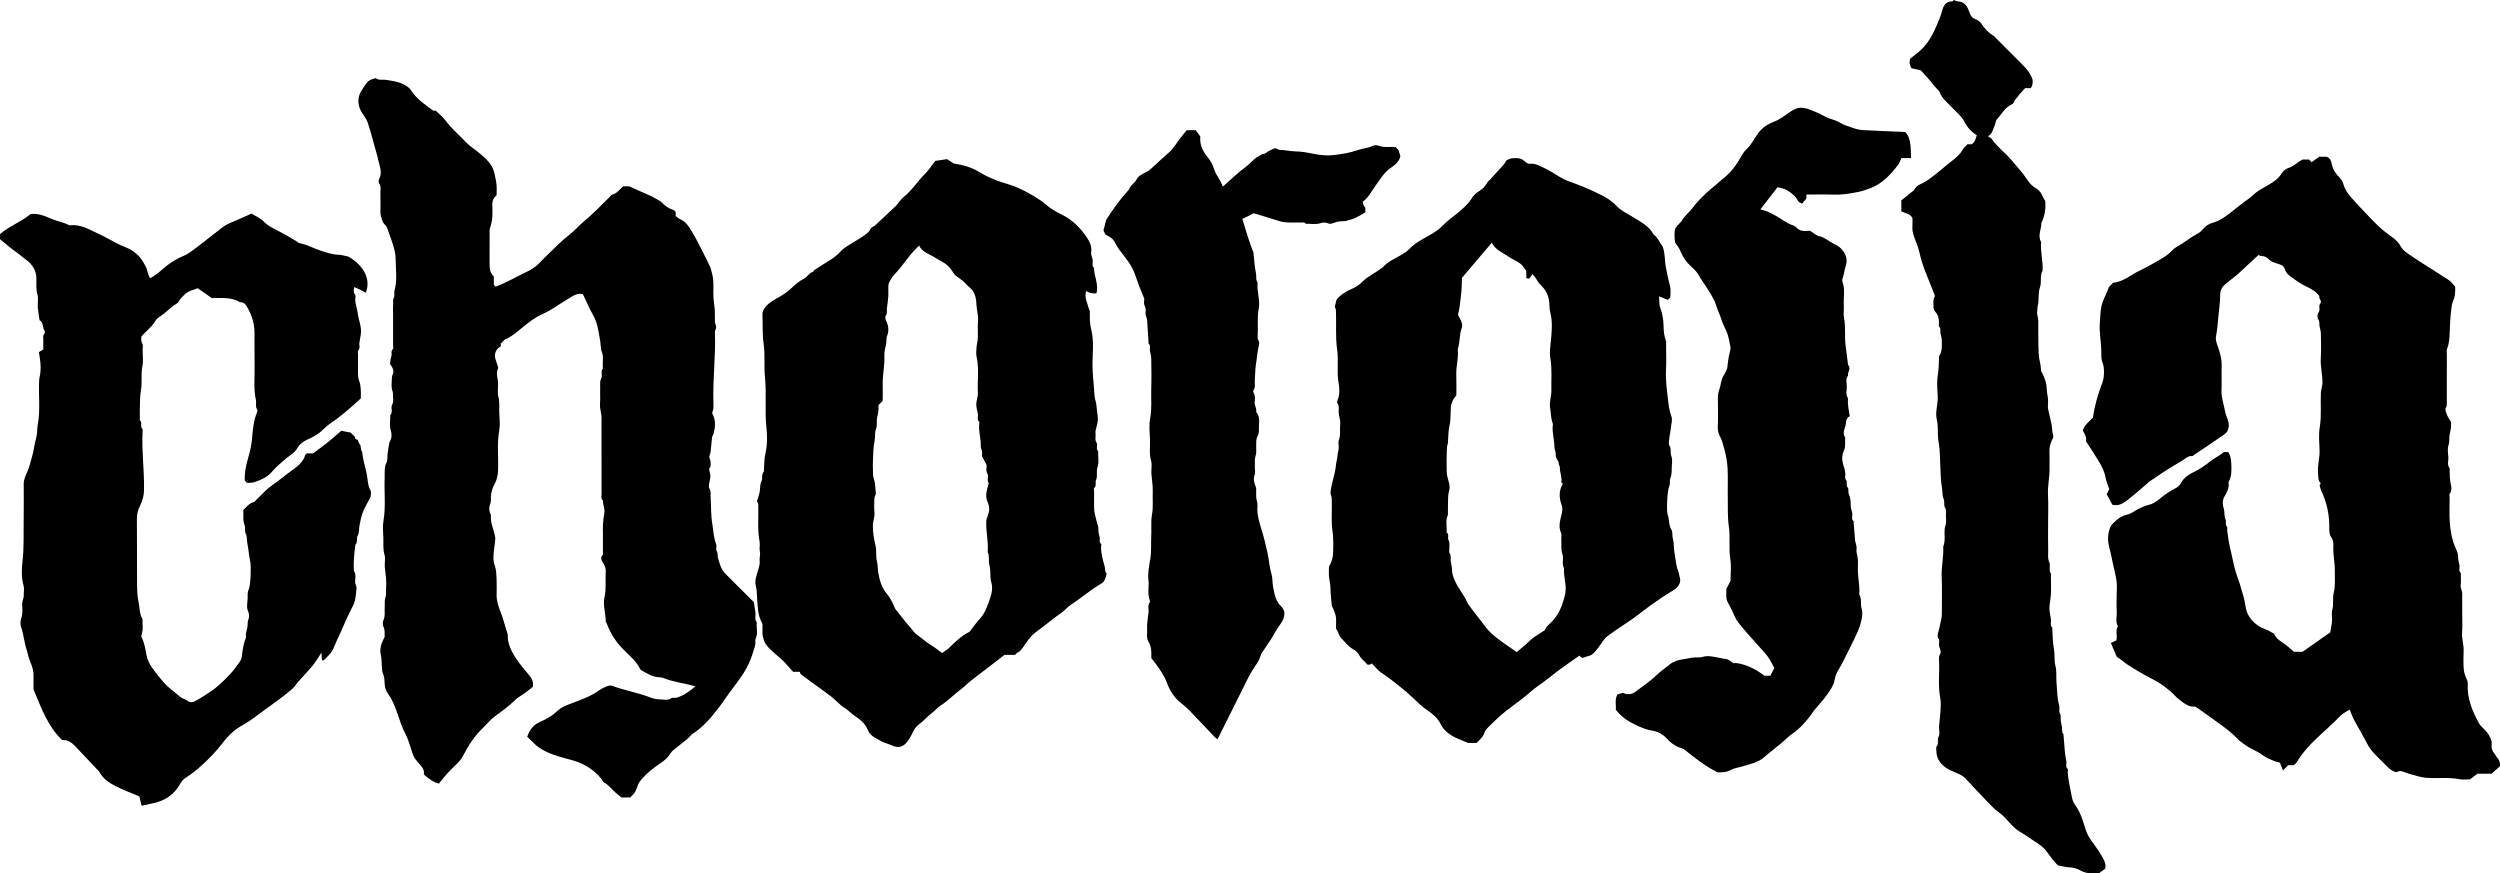 <?xml version="1.0" encoding="UTF-8"?>
<svg id="Layer_1" data-name="Layer 1" xmlns="http://www.w3.org/2000/svg" viewBox="0 0 1786.95 624.15">
  <path d="M357.95,245.54c0,.68,0,1.35,0,2.01-3.47,1.85-4.92,5.26-3.8,9.18,.51,1.78,1.23,3.49,1.78,5.26,.14,.46,.18,1.07,0,1.48-1.26,2.75-.65,5.34-.14,8.21,.69,3.87-.54,8.15,.44,11.89,1.08,4.14,.42,8.13,.67,12.17,.25,3.98,.64,8.1-.06,11.97-1.76,9.7-.4,19.41-.87,29.1-.16,3.19-.89,6.25-2.37,9.02-1.75,3.29-2.86,6.63-2.7,10.41,.06,1.37,0,2.72-.61,4.22-.79,1.95-.85,4.44,.2,6.64,.26,.55,.5,1.22,.44,1.8-.39,3.77,.95,7.17,1.97,10.69,1.64,5.67,1.23,4.96,.23,13.17-.46,3.74-.89,7.73,.56,11.67,1.02,2.77,1.08,5.96,1.23,8.98,.19,3.99,.08,8,.04,12-.04,4.35,1.4,8.29,2.95,12.28,1.61,4.17,2.74,8.53,4.06,12.82,.37,1.19,.98,2.4,.95,3.58-.13,5.95,2.38,10.96,5.41,15.77,2.89,4.6,6.5,8.69,9.95,12.85,2,2.41,3.1,4.8,2.57,8.28-2.97,2.23-6.03,4.85-9.44,6.89-1.13,.68-2.14,1.39-3.02,2.27-4.58,4.55-9.75,8.33-14.98,12.09-2.94,2.11-5.18,5.17-7.85,7.68-6.34,5.97-10.93,13.16-14.87,20.84-.71,1.39-1.73,2.68-2.82,3.82-2.64,2.78-5.49,5.36-8.08,8.18-2.18,2.37-4.13,4.96-6.07,7.33-2.94-.53-7.65-3.46-10.78-6.6,.42-2.11-.32-4.04-1.69-5.65-6.62-7.78-5.11-5.81-8.25-15.09-.89-2.63-1.7-5.28-3.02-7.75-2.55-4.78-4.19-9.94-5.95-15.03-1.68-4.85-3.48-9.64-6.5-13.79-1.67-2.3-2.47-4.67-2.6-7.45-.12-2.37-.12-4.97-1.11-7.01-.79-1.64-.68-3.1-.84-4.66-.31-3.03-.04-6.02-.8-9.13-1.02-4.18,.46-8.45,2.78-12.77-.31-2.01,.51-4.52-.86-7.08-.69-1.29-.66-3.52-.01-4.88,1.44-3.03,.63-6.1,.88-9.14,.18-2.28-.24-4.74,.49-6.81,.81-2.32,.33-4.53,.49-6.77,.17-2.32,.17-4.67,0-6.99-.2-2.87-.76-5.72-.93-8.59-.17-2.82,.61-5.86-.19-8.45-1.26-4.08-.65-8.1-.82-12.13-.16-3.99-.6-8.09,.07-11.98,1.79-10.36,.4-20.75,.88-31.1,.08-1.83-.12-3.68,.05-5.5,.14-1.55,.32-3.23,1.03-4.55,1.17-2.17,.73-4.4,.97-6.62,.29-2.69,.84-5.35,1.34-8.36,1.51-2.47,1.99-5.1,.95-8.6-1-3.36-.29-7.24-.33-10.89,2.18-2.19,.05-5.17,1.33-7.44,1.43-2.54,.42-5.16,.59-7.73,.09-1.33-.73-2.7-.89-4.08-.17-1.48-.12-3-.02-4.49,.13-1.89-.08-3.69,.82-5.66,1-2.18-.08-4.69-1.99-7.09,.21-1.48,.12-3.53,.85-5.22,.77-1.8-.64-3.94,1.23-5.55,.49-.42,.07-1.91,.07-2.91v-23c0-1.83-.15-3.68,.04-5.5,.18-1.74-.44-3.43,.54-5.28,.76-1.44,0-3.6,.48-5.29,2.02-7.31,.86-14.75,.78-22.1-.05-4.76-1.42-9.56-3.14-14.13-.6-1.59-1.13-3.2-1.7-4.8-.79-2.21-1.17-4.56-3.22-6.2-1.15-.92-2.77-6.14-2.78-7.82-.02-5,.07-10-.04-15-.05-2.04,.59-4.16-.87-6.15-.56-.76-.51-2.5-.02-3.39,2.39-4.33,.43-8.5-.43-12.58-.99-4.7-2.51-9.29-3.74-13.95-1.22-4.63-2.5-9.29-4.05-13.81-.94-2.74-2.98-5.09-4.47-7.64-.54-.93-1.03-1.91-1.36-2.93-1.52-4.58-.96-9.21,2.35-13.66,1.74-2.34,2.88-5.3,6.16-6.52,1.28-.47,2.81-1.17,3.61-.64,2.19,1.45,4.46,.55,6.65,.91,4.62,.75,9.24,1.28,13.51,3.63,1.8,.99,3.42,2.15,4.4,3.69,4.03,6.32,10.06,10.37,15.92,14.63,.43,.31,1.29,.04,1.88,.04,2.42,2.42,5.12,4.53,7.07,7.19,4.23,5.77,9.74,10.27,14.57,15.44,2.76,2.95,6.27,5,9.31,7.56,4.75,4,9.74,8.14,11.06,14.83,.52,2.62,1.18,5.24,1.44,7.89,.25,2.48,.05,4.99,.05,7.64-2.4,1.89-3.31,4.48-3.03,7.61,.16,1.82,0,3.66,.04,5.5,.08,3.7-.61,7.25-1.84,10.74-.31,.89-.16,1.95-.16,2.93,0,7.83,0,15.66-.01,23.5,0,2.99,.74,5.66,3.03,7.78v5.93c.5,.5,.97,.97,1.34,1.34,7.83-3.03,15.04-7.23,22.54-10.84,3.19-1.53,6.07-3.41,8.54-5.95,2.79-2.87,5.59-5.73,8.49-8.48,4.17-3.95,8.18-8.13,12.73-11.58,3.84-2.91,6.84-6.6,10.49-9.62,6.76-5.58,12.79-11.91,19-18.06,.47-.46,.9-1.17,1.45-1.3,3.44-.78,5.26-3.62,7.78-5.91h4.37c5.6,2.49,10.52,4.68,15.46,6.86,.42,.19,7.09,3.78,7.32,4.05,2.44,2.85,5.4,4.9,9,6.05,.56,.18,.96,.9,1.45,1.39v2.87c1.07,.77,2,1.72,3.12,2.19,4.31,1.83,6.64,5.76,8.76,9.34,4.54,7.7,8.31,15.86,12.37,23.85,.99,1.96,1.34,4.12,1.89,6.23,1.49,5.7,.51,11.42,.91,17.11,.2,2.87,.77,5.72,.94,8.59,.17,2.82-.06,5.67,.08,8.49,.06,1.21,.88,2.39,.88,3.59s-.92,2.4-.88,3.58c.66,16.88-1.65,33.7-1.06,50.58,.05,1.33,.12,2.68-.03,4-.12,1.05-.57,2.07-.92,3.29,2.73,4.9,2.49,10.15,.76,15.48-.19,.58-.71,1.09-.78,1.67-.39,3.52-.64,7.06-1.05,10.58-.18,1.54-1.33,3.41-.78,4.49,.64,1.28,.82,2.42,.78,3.68-.03,1.09,.4,2.24-.69,3.24-.41,.38-.31,1.55-.12,2.28,.93,3.69,.87,3.66-.01,7.79-.34,1.59-.74,3.69,0,4.86,1.21,1.94,.72,3.79,.83,5.68,.4,6.52,.12,13.15,1.21,19.55,.81,4.75,.88,9.71,2.74,14.32,.46,1.15-.06,2.65,.11,3.97,.13,1.05,.95,2.08,.9,3.09-.12,2.64,1,4.9,1.67,7.33,.84,3.04,2.5,5.43,4.66,7.58,6.61,6.58,13.21,13.16,19.61,19.54,.41,2.65,.77,5.01,1.13,7.37,.36,2.36-.86,4.94,1,7.08-.55,3.86,1.02,7.83-.82,11.67-.52,1.09-.03,2.62-.22,3.91-.18,1.22-.63,2.4-.97,3.59-1.45,5.06-3.31,9.93-5.92,14.55-4.06,7.19-9.58,13.32-14.16,20.13-3.13,4.65-6.49,9.06-10.11,13.37-3.99,4.76-8.24,8.91-13.44,12.23-1.51,.96-2.54,2.64-3.94,3.82-2.45,2.06-5.04,3.94-7.5,5.98-1.64,1.36-3.59,2.6-4.63,4.35-1.79,3.02-4.22,5.09-7.07,7-4.99,3.35-9.72,7.07-13.67,11.64-1.01,1.17-1.98,2.52-2.5,3.95-1.99,5.44-1.91,5.47-5.65,8.99h-6.19c-1.4-1.16-2.91-2.34-4.35-3.6-2.69-2.36-4.77-5.37-8.04-7.12-.88-.47-1.3-1.85-1.93-2.61-5.69-6.95-13.13-11.34-21.78-13.59-6.15-1.6-12.27-3.17-18.02-6-3.17-1.56-6.08-3.41-8.53-5.96-1.5-1.56-3.08-3.04-4.68-4.61,1.3-3.56,3.15-6.77,6.21-8.93,2.11-1.49,4.73-2.25,7-3.56,2.44-1.41,5.02-2.78,7.01-4.71,2.35-2.28,4.92-4.06,7.88-5.21,2.73-1.05,5.45-2.15,8.2-3.16,5.21-1.91,10.35-4.11,14.93-7.42,1.86-1.34,4.03-2.3,6.17-3.17,.98-.4,2.34-.49,3.31-.14,9.02,3.3,18.55,4.9,27.53,8.37,2.31,.89,4.91,1.33,7.39,1.37,2.34,.04,4.8,.8,7.15-.81,1.05-.72,2.88-.16,4.25-.56,5.07-1.5,9.13-4.69,13.24-8.03-7.83-2.23-15.81-3.01-23.22-6.04-.86-.35-1.86-.41-2.81-.45-4.72-.2-8.55-2.68-12.48-4.89-.42-.24-.84-.63-1.05-1.05-3.07-6.16-8.53-10.23-13.1-15.07-4.93-5.22-8.52-11.23-10.96-17.96-.1-.29-.51-.52-.51-.78,.03-5.88-2.23-11.77-.89-17.55,1.37-5.91,.47-11.76,.86-17.61,.15-2.28-.29-4.3-1.58-6.36-1.04-1.67-2.79-3.74-.66-6.11,.51-.57,.23-1.89,.24-2.87,.02-3.83,0-7.67,0-11.5,0-2.67-.13-5.34,.04-8,.16-2.54,.56-5.07,.98-7.58,.53-3.15-1.12-6.01-1.02-9.09-1.66-1.24-.96-3.03-.97-4.59-.05-10.67-.03-21.33-.03-32v-11c0-3.67-.07-7.33,.02-11,.09-3.58-1.41-6.94-1.09-10.59,.32-3.64-.07-7.33,.12-10.99,.13-2.37-.52-4.71,.81-7.17,1.06-1.98-.74-4.87,1.14-7.01-.55-3.86,.78-7.75-.76-11.68-1.02-2.59-.73-5.67-1.27-8.48-1.15-5.95-1.69-12.02-4.79-17.52-2.8-4.96-5.01-10.25-7.49-15.4-4.37-1.11-7.54,1.7-10.85,3.59-5.95,3.39-11.36,7.74-17.67,10.48-5.6,2.43-10.24,6.14-14.87,9.93-3.43,2.81-6.81,5.7-10.77,7.78-.4,.21-1.02,.11-1.33,.39-1.12,1-2.15,2.09-3.2,3.14Z"/>
  <path d="M1781.01,530.14c.09,2.02-.82,5.54,1.88,8.39,.74,.78,1.07,1.95,1.82,2.72,1.67,1.73,2.45,3.7,2.2,6.48-1.94,1.72-4.1,3.63-5.99,5.31h-10.14c-1.86,1.43-3.51,2.69-5.22,4-2.48,0-5.05,.4-7.44-.07-8.01-1.6-16.09-.36-24.09-1.04-4.14-.35-8.2-1.83-12.26-2.91-1.93-.52-3.75-1.5-5.69-1.89-.95-.19-2.07,.48-3.3,.81-4.09-.98-6.76-4.33-9.7-7.27-4.01-4.01-8.33-7.77-10.97-12.95-.77-1.52-1.7-2.96-2.46-4.48-2.82-5.68-6.6-10.85-8.85-16.83-.38-1.01-.79-2-1.27-3.21-2.9,1.59-5.79,3.35-8.16,5.91-1.36,1.47-2.78,2.88-4.24,4.24-5.03,4.73-10.25,9.27-15.08,14.2-3.91,3.98-7.41,8.37-10.33,13.18-.5,.83-1.39,1.43-2.18,2.23h-4c-1.09,1.09-2.23,2.22-3.74,3.73-.82-2.13-1.46-3.77-2.13-5.53-1.43-.42-2.98-.7-4.38-1.32-2.68-1.18-5.59-2.16-7.83-3.94-3.98-3.15-8.85-4.62-12.91-7.6-1.82-1.33-3.59-2.53-5.19-4.2-2.8-2.92-5.92-5.56-9.15-8.01-5.54-4.2-11.27-8.16-16.93-12.21-1.29-.92-2.62-1.78-4.12-2.8-5,.5-8.61-2.83-12.33-5.72-1.83-1.42-3.21-3.41-5-4.88-3.9-3.19-7.78-6.33-12.41-8.62-6.53-3.24-12.83-6.99-18.94-10.96-2.36-1.53-4.37-3.66-7.39-5.35-1.22-2.84-2.67-6.24-4.27-9.96,1.3-.63,2.63-1.28,3.96-1.93,.84-3.27-.94-6.85,1.08-10.02-2-3.37-.6-7.03-.85-10.55-.26-3.65-.06-7.33-.06-10.99s.42-7.39-.1-10.98c-.79-5.4-2.38-10.69-3.36-16.07-1.03-5.62-3.38-11.08-2.5-16.95,.44-2.93,1.18-5.83,3.45-8.07,2.86-2.82,5.68-5.31,9.98-6.17,3.05-.61,5.7-3.03,8.65-4.37,2.24-1.01,4.41-2.08,6.94-2.65,2.89-.66,5.71-2.57,8.04-4.55,3.41-2.9,7.04-5.29,11-7.3,1.41-.71,2.88-1.9,3.59-3.26,2.13-4.08,5.56-6.51,9.51-8.36,4.16-1.95,7.85-4.57,11.44-7.4,2.33-1.83,4.96-3.28,7.44-4.92,.8-.53,1.54-1.16,2.51-1.9h3.21c1.54,2.33,1.98,5.03,2.1,7.64,.22,4.64,.54,9.37-1.85,13.7-.07,.13-.09,.32-.07,.47,.7,3.92-1.36,7.08-3.07,10.22-1.36,2.52-1.21,5.1-.59,7.5,.27,1.05,.61,2.11,.64,3.2,.04,1.92,.09,3.76,.94,5.62,.69,1.52-.62,3.55,1.02,5.11,.42,.4-.01,1.61,.08,2.43,.57,5.18,1.46,10.28,2.71,15.35,.78,3.18,1.47,6.4,2.13,9.6,1.09,5.22,3.22,10.03,4.7,15.08,1.4,4.8,2.93,9.49,3.62,14.54,.76,5.58,3.98,10.08,8.82,13.54,3,2.14,6.58,2.77,9.59,4.77,.73,.49,1.94,.81,2.27,1.56,1.22,2.83,3.5,4.38,5.97,5.99,2.7,1.76,5.06,4.05,7.96,6.43h6.08c6.62-4.65,13.46-9.45,19.82-13.91,.5-3.1,1.08-5.6,1.27-8.13,.2-2.65-.51-5.48,.17-7.96,1.11-4.05,.09-8.23,1.03-12.08,1.28-5.24,.73-10.42,.79-15.62,.07-6.2-1.42-12.33-1.03-18.59,.11-1.78-.36-3.95-1.38-5.36-1.7-2.37-1.54-4.84-1.53-7.39,.03-9.14-1.8-17.85-5.76-26.11-.59-1.24-.79-2.66-1.21-4.13,.22-.26,.53-.63,.9-1.08-2.18-2.07-1.75-4.83-2-7.52-.51-5.44,1.33-10.67,1.11-16.09-.22-5.49-.76-11.11,.12-16.47,1.35-8.23,.46-16.42,.81-24.61,.11-2.57,1.17-4.91,1.14-7.58-.06-5.89-1.59-11.64-1.2-17.59,.38-5.81,.16-11.66,.04-17.49-.03-1.7-.64-3.39-.95-5.09-.29-1.54,.3-3.06-.85-4.69-.78-1.11-.82-3.78,0-4.77,1.75-2.13-.18-4.66,1.3-6.51,1.79-2.24-1.44-3.76-.5-5.4-2.49-3.35-5.62-5.17-9.01-6.73-4.27-1.97-8.09-4.75-11.86-7.51-1.62-1.19-3.29-3.01-3.8-4.85-.94-3.4-3.88-3.63-6.19-4.45-1.82-.65-3.6-1.09-4.96-2.52-1.61-1.69-3.47-2.75-5.91-2.66-.56,.02-1.13-.46-1.82-.76-4.99,4.63-10.12,9.44-15.31,14.18-1.41,1.29-3.01,2.37-4.52,3.55-1.38,1.08-2.69,2.27-4.06,3.34-2.15,1.69-3.52,4.39-3.51,7.44,.02,5.05-.8,10.07-1.25,15.06-.44,4.87-.83,9.84-1.74,14.69-.5,2.64,.6,5.03,1.41,7.41,1.48,4.37,2.79,8.7,2.63,13.43-.2,5.83,.14,11.67-.1,17.49-.23,5.38,1.66,10.29,2.6,15.41,.74,4.03,3.48,7.65,2.37,11.61-.61,3.8-3.64,5.05-6.04,6.74-6.03,4.25-12.22,8.29-18.34,12.41-.52,.35-1.08,1.02-1.57,.97-2.88-.28-4.64,1.71-6.78,3.03-6.39,3.93-12.93,7.61-19.01,12.02-1.65,1.2-3.48,2.16-5.06,3.45-2.77,2.26-5.35,4.75-8.1,7.03-3.2,2.66-6.37,5.39-9.81,7.72-2.22,1.5-4.9,2.27-8.22,1.61-1.23-2.24-2.65-4.82-4.14-7.53,.65-1.25,1.28-2.49,1.85-3.6-.89-2.75-2.1-5.45-2.61-8.28-.76-4.24-2.65-7.95-4.78-11.53-2.88-4.84-6.05-9.51-9.3-14.57,.78-2.71-.96-5.14-2.18-7.62,1.09-4.06,4.43-6.11,7.19-9.27,1.17-8.2,3.54-16.54,6.68-24.69,.89-2.31,1.19-4.95,1.24-7.46,.05-2.35-.16-4.89-1.03-7.04-.97-2.4-.89-4.73-.87-7.13,.05-7.38-1.73-14.67-1.02-22.08,.37-3.85,.28-7.81,1.17-11.53,.85-3.55,2.71-6.85,4.11-10.27,.35-.86,.65-1.74,1.13-3.05,.78-.8,1.94-1.99,3.01-3.09,4.92-.48,9.16-2.84,12.92-5.27,4.62-2.99,9.68-4.96,14.35-7.73,5.3-3.15,10.95-5.62,15.25-10.35,1.84-2.02,4.63-3.17,6.99-4.72,3.53-2.33,6.92-4.95,10.66-6.88,1.87-.96,3.21-2.3,4.4-3.73,1.84-2.22,4.39-3.58,6.77-4.22,5.25-1.4,9.21-4.62,13.3-7.76,4.16-3.2,8.19-6.57,12.52-9.58,1.96-1.36,3.56-3.21,5.55-4.65,1.81-1.3,3.65-2.39,5.58-3.48,4.67-2.63,9.44-5.14,12.38-10.05,.92-1.53,2.72-2.98,4.41-3.5,3.91-1.21,6.59-4.2,10.3-6.13h4.73c.53,.56,1.1,1.16,1.78,1.88,1.77-1.26,3.52-2.5,5.46-3.89h5.21c2.96,1,3.44,3.66,3.83,5.56,.8,3.88,2.88,6.61,5.45,9.3,1.16,1.21,2.22,2.78,2.65,4.37,.95,3.6,2.94,6.63,5.24,9.31,4.72,5.48,9.81,10.64,14.78,15.9,1.6,1.7,3.29,3.3,4.94,4.96,2.96,2.97,6.39,5.33,9.73,7.84,2.24,1.68,4.68,3.62,5.91,6.02,1.83,3.59,4.98,5.54,7.93,7.54,8.79,5.97,17.93,11.42,26.8,17.27,1.94,1.28,3.33,3.39,4.68,4.8,.19,3.96,0,7.19-1.53,10.4-.91,1.89-1.02,4.28-1.29,6.43-.65,5.15-.92,10.37-1.06,15.57-.11,4.18-.35,8.26-1.94,12.21-.41,1-.1,2.3-.1,3.46,0,11.33,.03,22.66-.04,33.99,0,1.54,.26,3.04-.77,4.7-.66,1.06,.31,3.34,.94,4.92,.68,1.72,1.8,3.25,2.82,5.02,.23,2.74-.13,5.53-.86,8.39-.66,2.6,.04,5.33-.9,8.12-.86,2.54-.38,5.62-.13,8.43,.24,2.7-1.13,5.6,.92,8.11,.16,.2,.02,.65,.02,.98,.05,3.55,0,7.07,.86,10.62,.49,2.02,.81,4.49-.79,6.61-.48,.64-.07,1.94-.07,2.94,0,5.83-.33,11.69,.09,17.49,.46,6.4,1.54,12.74,4.28,18.69,.89,1.95,1.74,3.99,1.7,6.32-.03,1.86,.57,3.73,.93,5.58,.36,1.86-.87,3.97,.92,5.64,.25,.24,.07,.95,.07,1.45,0,2.33,.28,4.71-.08,6.99-.38,2.41,1.18,4.32,1.09,6.6-.08,2.16-.02,4.33-.02,6.5v6.98c0,4.67,.28,9.35-.08,13.99-.34,4.47,1.2,8.69,1.1,13.09-.1,4.33-.27,8.68,.07,12.99,.21,2.57,1.06,5.22,2.2,7.54,.56,1.14,.73,2.14,.68,3.22-.56,10.32,3.24,19.39,8.05,28.17,.53,.97,1.33,1.82,2.12,2.62,2.61,2.63,5.48,5.04,6.92,10.48Z"/>
  <path d="M257.95,284.7c-7.23,6.78-14.68,13.18-22.84,18.73-2.13,1.45-3.84,3.45-5.82,5.1-2.75,2.29-5.79,4.01-8.87,5.32-3.35,1.42-6.19,3.51-7.75,6.28-1.98,3.51-5.29,5.15-8.03,7.46-1.71,1.43-3.45,2.89-5.1,4.41-1.71,1.58-3.46,3.17-4.93,4.96-3.39,4.1-8.01,6.09-12.83,7.69-1.65,.55-3.54,.38-5.2,.53-.6-.6-1.08-1.08-1.58-1.58-.37-5.78,.92-11.26,2.53-16.85,1.21-4.18,2.22-8.5,2.6-13,.53-6.37,1.09-12.89,3.55-18.97,.23-.57,.49-1.47,.21-1.86-1.58-2.24-.49-4.8-.99-7.11-1.75-7.99-.75-16.06-.92-24.09-.17-8.16,.05-16.33-.07-24.5-.09-6.22-1.99-12.04-5.05-17.38-1.05-1.84-2.37-4.08-5.22-3.8-6.33-3.8-13.35-2.97-20.25-2.99-3.37-2.35-6.73-4.7-10.16-7.09-.83,.35-1.65,.83-2.53,1.05-2.99,.76-5.63,2.09-7.65,4.44-1.14,1.32-2.56,2.32-3.34,4.11-.55,1.26-2.41,1.94-3.69,2.89-3.34,2.49-6.15,5.62-9.74,7.83-1.38,.85-2.7,2.12-3.51,3.52-2.45,4.23-6.56,6.87-9.75,10.89-.03,1.52-.38,3.31,.81,5.18,.6,.95,.11,2.6,.11,3.93,0,4,.63,8.13-.15,11.97-1.16,5.73-.05,11.51-1.02,17.08-.86,4.91-.67,9.74-.82,14.61-.07,2.33-.01,4.67-.01,7,2.27,1.54-.26,4.62,1.98,6.2,.16,.11,.02,.64,.02,.97,0,.17,0,.33,0,.5-.76,14.05,1.27,28.04,1.02,42.08-.07,4.03-1.01,7.69-2.87,11.33-1.39,2.73-2.26,5.77-2.23,9.1,.16,15.16,0,30.33,.12,45.49,.04,4.86,.06,9.85,1.13,14.55,.89,3.93,.46,8.22,2.79,11.81-.3,3.56,.74,7.19-.58,10.72-.29,.79-.32,1.94,.04,2.66,2.02,3.95,2.6,8.34,3.42,12.55,.66,3.41,2.11,6.2,3.99,8.87,2.49,3.54,5.15,6.94,8,10.23,3.37,3.89,7.56,6.71,11.35,10.04,1.81,1.59,4.36,2.32,6.45,3.64,1.71,1.09,3.03,.9,4.83-.03,3.63-1.87,6.98-4.1,10.39-6.34,5.52-3.63,10.16-8.14,14.61-12.87,2.61-2.78,4.85-5.94,7.07-9.06,.78-1.09,1.26-2.54,1.42-3.88,.56-4.69,1.22-9.34,3.05-13.75-.71-2.98,1.08-5.66,1.04-8.59-.02-1.39,.13-2.72,.69-4.19,.64-1.67,.49-3.87-.51-6.08-1-2.22-.37-5.25-.17-7.9,.18-2.37-.34-4.67,.8-7.16,1.41-3.1,1.84-16.75,1.09-20-1.01-4.36-1.17-8.84-2.09-13.15-.48-2.23-.08-4.77-1.02-6.52-1.18-2.18-.13-4.29-.88-6.16-1.49-3.66-.65-7.39-.97-11,2.31-2.18,4.15-4.68,7.32-5.6,.99-.29,1.7-1.49,2.55-2.26,3.5-3.19,6.52-6.86,10.49-9.62,5.21-3.61,10.05-7.73,15.24-11.41,3.56-2.53,7.27-5.61,8.63-10.31,.12-.42,.68-.72,1.21-1.25h4.42c3.34-2.5,6.83-4.97,10.16-7.62,3.31-2.64,6.47-5.48,10.06-8.54,1.82,.36,4.14,.82,6.67,1.32,.78,.78,1.64,1.83,2.69,2.63,.82,.62,.08,2.41,2.02,2.31,.46-.02,.81,2.25,1.61,3.1,1.55,1.67,.33,4.16,1.95,5.71,.33,5.38,2.16,10.48,3.2,15.72,.77,3.92,.63,8.12,2.68,11.86,.7,1.28,.11,3.27,.11,4.59-1.98,3.85-4.08,7.32-5.56,11.04-1.2,3.01-1.74,6.3-2.4,9.5-.48,2.33-.07,5.09-1.19,6.98-1.34,2.24,.24,4.96-1.79,6.79-.68,6.17-1.45,12.33-1.05,18.56,1.72,2.34,1.02,5.06,.91,7.58-.08,1.88,1.2,3.45,1,5.08-.52,4.34-.52,8.71-2.77,12.84-3.23,5.94-5.77,12.26-8.58,18.43-1.66,3.64-3.45,7.24-4.91,10.96-1.48,3.78-4.4,6.31-7.13,9.03-.16,.16-.63,.02-1.31,.02-.11-1.5-.23-3.06-.41-5.51-.85,1.41-1.29,2.21-1.8,2.96-1.61,2.34-3.09,4.79-4.91,6.95-3.17,3.74-6.59,7.27-9.85,10.94-1.38,1.56-2.41,3.47-3.94,4.83-3.12,2.75-6.43,5.3-9.75,7.81-3.53,2.67-7.19,5.18-10.76,7.8-4.95,3.62-9.64,7.48-15.13,10.47-5.54,3.02-10.3,7.36-14.3,12.67-4.62,6.15-10.14,11.74-15.87,16.9-3.36,3.02-7.03,5.9-10.96,8.34-1.71,1.06-2.91,2.88-4.01,4.77-4.13,7.09-10.42,11.37-18.42,13.12-2.88,.63-5.77,1.26-8.81,1.93-.5-2.08-1.01-4.21-1.61-6.69-5.41-2.3-11.36-4.48-16.97-7.33-4.69-2.38-9.11-5.39-11.7-10.32-.22-.42-.65-.73-.99-1.09-5.54-5.87-11.04-11.78-16.63-17.6-2.38-2.48-5.23-4.16-8.89-3.9-10.27-9.84-14.91-22.94-20.47-36.3,0-2.7-.05-6.2,.02-9.7,.07-3.39-.88-6.6-2.22-9.58-1.36-3.03-1.78-6.26-2.8-9.34-1.68-5.04-1.94-10.41-3.73-15.45-.68-1.92-.82-4.48-.13-6.35,1.26-3.4,.96-6.79,.75-10.13-.15-2.4,1.21-4.32,1.13-6.59-.07-2.33,.5-4.82-.12-6.97-1.73-6.02-1.35-12.19-.69-18.09,1.01-9.06,.61-18.08,.76-27.11,.15-9.16,.03-18.33,.04-27.5,0-3.21,1.38-6.11,2.64-8.9,1.56-3.44,2.23-7.08,3.33-10.62,1.35-4.33,1.57-8.91,2.91-13.28,.92-3.02,.56-6.4,1.15-9.54,1.96-10.49,.45-21.07,.99-31.59,.11-2.04,.77-4.05,.93-6.09,.17-2.15,.19-4.34,0-6.49-.23-2.67-.75-5.32-1.1-7.69,1.29-.8,2.22-1.37,3.14-1.94v-7.62c0-.83-.33-1.93,.07-2.44,.78-1,1.44-2.2,.86-3.09-1.64-2.49-.74-6.18-3.62-7.73-.46-3.24-1.04-6.23-1.26-9.25-.21-2.98,.59-6.18-.2-8.95-1.12-3.91-.81-7.76-.79-11.63,.03-4.64-1.87-8.3-5.02-11.43-1.35-1.34-3-2.38-4.51-3.56-1.38-1.08-2.61-2.29-4.1-3.3-4.38-3-8.36-6.58-12.39-9.83v-3.57c6.37-5.58,14.78-8.55,21.79-14.27,5.17-.87,10.14,1.22,15.09,3.37,4.11,1.78,8.64,2.38,12.61,4.56,.13,.07,.33,.02,.49,0,7.67-.83,13.96,3.12,20.47,6.09,5.06,2.31,9.81,5.26,14.82,7.68,3.48,1.68,7.19,2.69,10.39,5.15,4.33,3.33,5.7,5.29,8.48,10.53,1.44,2.72,1.45,5.74,3.14,8.45,2.98-1.64,5.71-3.59,8.28-5.93,4.55-4.14,9.64-7.59,15.36-9.93,3.56-1.46,6.49-3.82,9.47-6.06,6.26-4.7,12.31-9.69,18.55-14.42,2.46-1.87,5.3-3.16,8.2-4.32,4.14-1.65,8.17-3.6,12.66-5.61,2.94,1.87,6.45,3.31,8.85,5.81,3.44,3.59,7.88,5.21,11.97,7.5,3.8,2.12,7.64,4.16,11.29,6.52,.78,.51,1.56,1.21,2.42,1.38,5.36,1.04,10.11,3.8,15.26,5.45,4.08,1.31,8.01,2.69,12.36,2.78,2.18,.04,4.34,.8,7.17,1.36,11.14,6.52,16.21,16.52,12.29,25.82-1.33-.75-2.61-1.55-3.96-2.21-1.36-.66-2.79-1.18-4.35-1.83,0,1.73-.83,3.52,.74,5.38,.57,.68,.11,2.26,.09,3.42-.05,3.21,1.36,6.18,1.67,9.27,.54,5.24,3.13,10.16,2.32,15.57-.3,2.03-.63,4.06-1.01,6.08-.35,1.86,.86,3.93-.93,5.65-.42,.4-.06,1.6-.06,2.44,0,3.49-.02,6.98,0,10.48,.02,3.06-.28,6.11,.93,9.11,.69,1.72,.87,3.69,1.03,5.56,.17,1.99,.04,4,.04,6.48Z"/>
  <path d="M1129.04,468.53c-4.81,3.39-9.36,6.49-13.79,9.74-5.38,3.95-10.43,8.32-15.97,12.07-4.12,2.78-7.6,6.48-11.64,9.41-3.86,2.79-7.6,5.74-11.37,8.63-4.41,3.37-8.32,7.4-12.35,11.25-1.13,1.08-2.33,2.39-2.77,3.82-1.03,3.29-3.47,5.35-5.75,7.6-2.17,0-4.33,0-6.07,0-2.64-1.1-4.91-2.06-7.19-3-4.03-1.67-9.77-5.06-12.26-10.24-1.99-4.15-5.36-7.2-9.17-9.78-1.98-1.34-3.88-2.82-5.67-4.41-4.16-3.71-8.02-7.77-12.38-11.22-4.97-3.93-9.83-8.01-15.19-11.47-2.6-1.68-4.54-4.38-6.91-6.75-.42,.28-.85,.68-1.36,.84-.45,.15-.99,.03-1.83,.03-1.72-2.24-4.36-3.86-5.85-6.76-.87-1.68-2.52-3.25-4.21-4.16-3.62-1.94-5.85-5.26-8.63-7.99-1.35-1.33-1.85-3.52-2.76-5.3-.21-.42-.53-.79-.92-1.37-.01-.25-.06-.73-.07-1.21,0-2.5,.3-5.05-.09-7.48-.36-2.24-1.45-4.37-2.25-6.54-.16-.43-.6-.8-.64-1.23-.37-4.19-.91-8.38-.95-12.58-.03-2.62-.73-5.06-1.01-7.59-.3-2.63-.07-5.32-.07-7.99,2-2.94,2.8-6.29,2.96-9.75,.17-3.66,.17-7.33,0-10.99-.14-3.04-.76-6.05-.92-9.09-.17-3.16-.04-6.33-.04-9.49s.1-6.34-.05-9.49c-.06-1.37-1.01-2.77-.87-4.08,.24-2.18,.62-4.42,1.17-6.5,1.21-4.57,2.4-9.08,2.86-13.83,.18-1.83,.84-3.66,.93-5.59,.09-1.87,.75-3.71,.91-5.59,.17-1.99-.51-4.2,.15-5.95,1.41-3.7,.49-7.44,.92-11.12,.31-2.66-.65-5.06-1.02-7.59-.37-2.52,.7-5.21-.97-7.61-.31-.45-.26-1.4,0-1.95,1.97-4.26,1.46-8.9,.76-13.06-1.29-7.74,.16-15.5-.93-23.09-1.36-9.38-.47-18.74-.89-28.09-.04-.89-.47-1.77-.78-2.85,.3-1.22,.67-2.74,1.19-4.89,2.49-3.2,6.27-5.8,10.58-7.6,3.1-1.3,5.95-3.21,8.16-5.46,3.79-3.85,8.72-5.83,12.79-9.12,.61-.49,1.41-.8,1.91-1.38,3.13-3.53,7.38-5.35,11.33-7.66,2.43-1.42,5.11-2.75,6.97-4.77,4-4.32,9.08-6.96,14.03-9.72,3.95-2.2,7.62-4.57,10.73-7.86,3.22-3.41,7.18-5.96,10.72-8.97,3.45-2.94,7-5.95,9.45-9.99,1.09-1.79,2.71-3.49,4.49-4.58,2.83-1.73,5.15-3.74,6.63-6.73,.35-.71,1.17-1.17,1.73-1.79,3.42-3.74,6.86-7.47,10.23-11.26,.71-.8,1.14-1.86,1.63-2.68,1.44-.58,2.7-1.47,4.02-1.55,3.19-.2,6.42-.5,9.09,2.19,1.14,1.14,2.8,1.98,4.74,1.77,2.43-.26,4.55,.81,6.74,1.78,4.86,2.14,9.3,4.97,13.81,7.73,3.12,1.91,6.67,3.2,10.15,4.41,6.67,2.32,20.26,8.37,24.33,11.24,1.83,1.29,3.72,2.61,5.21,4.26,3.61,3.99,8.38,6.13,12.82,8.88,5.36,3.31,11.17,6.29,14.36,12.22,3.12,2.23,4.33,5.92,6.46,8.63,1.87,4.81,1.38,9.83,2.26,14.7,.87,4.81,2.03,9.5,3.13,14.23,.55,2.36,.09,4.96,.09,7.39-.53,.53-1,1.01-1.78,1.78-1.82-.74-3.79-1.54-6.24-2.54,.26,3.01-.17,5.53,.88,8.32,1.5,3.97,2.19,8.21,2.3,12.61,.09,3.54,.36,7.26,1.67,10.74,.38,1.02,.16,2.28,.16,3.43,.01,5.83,.27,11.68-.06,17.49-.38,6.76,.52,13.44,1.29,20.05,.51,4.4,.95,8.99,2.61,13.35,.79,2.07-.09,4.81-.32,7.24-.42,4.3-1.68,8.49-1.52,12.86,2.08,2.38,.68,5.49,1.78,8.26,1.03,2.59,.23,5.91,.22,8.91-.01,2.24,0,4.41-.91,6.62-.75,1.85,.04,3.96-.92,6.12-1.35,3.02-2.02,17.33-1.05,19.96,1.31,3.54,.59,7.45,2.72,10.9,1.02,1.66,.37,4.27,1.01,6.53,.95,3.35,.55,7.06,1.23,10.52,.81,4.15,.93,8.46,2.53,12.43,.64,1.6,.74,3.32,1.25,4.96,1.04,3.38-1.27,6.79-4.96,8.98-5.67,3.38-11.1,7.11-16.48,10.95-4.02,2.86-7.78,6.04-11.8,8.88-6.16,4.35-12.63,8.29-18.62,12.86-2.46,1.87-4,4.94-5.99,7.44-1.74,2.17-3.16,4.68-5.71,6.02-1.35,.71-3,.83-4.37,1.5-1.57,.77-2.77,.46-3.82-1.17Zm-44.97-2.46c2.9-2.45,6.04-4.77,8.76-7.5,2.64-2.65,5.73-4.55,8.82-6.53,1.07-.68,2.59-1.3,2.95-2.29,.66-1.86,2.04-2.94,3.32-4.11,4.22-3.83,6.96-8.57,8.78-13.87,.9-2.64,1.77-5.33,2.2-8.07,.93-5.89-1.47-11.66-.95-17.57-1.89-3.21-.05-6.93-1.15-10.03-1.28-3.61-.52-7.11-.83-10.63-.13-1.49,.47-3.23-.11-4.45-2.23-4.67-.6-9.18,.38-13.61,.54-2.43,.78-4.38-.13-6.83-1.82-4.9-1.88-9.93,.93-14.68-.38-.56-1.1-1.13-1.03-1.58,.56-3.48-1.16-6.69-1.05-10.09,.03-1-.79-2.02-.78-2.61,.05-2.43-2.33-3.93-2.16-6.14,.18-2.34-1-4.4-1-6.59,0-5.06-1.8-9.98-1.08-15.08,.07-.46,0-.99-.16-1.42-1.3-3.46-1.15-7.17-1.78-10.74-.75-4.23,.99-8.38,.89-12.57-.18-7.69,.6-15.37-.75-23.1-.79-4.54,.18-9.36,.58-14.07,.52-6.1,1.02-12.38-.64-18.59-.77-2.87-.38-6.02-.95-9.08-.65-3.47-1.94-6.25-4.23-8.79-1.72-1.91-3.72-3.76-4.79-6.01-.69-1.45-1.89-2.19-2.72-3.57-.74,1.13-1.42,2.15-2.12,3.21-.75-.06-1.53-.11-2.3-.17v-5.26c-1.43-1.8-2.54-3.94-4.28-5.22-2.86-2.09-6.29-3.4-9.19-5.44-3.87-2.73-8.62-4.4-11.21-9.5-7.35,8.66-14.38,16.94-21.3,25.1-.15,4.75-.21,9.25-.83,13.81-.6,4.41-.93,8.84-2.04,12.58,1.02,2.06,2.02,3.66,2.6,5.41,.39,1.2,.62,2.77,.17,3.87-2.01,4.92-1.11,10.35-2.93,15.28,.75,6.25-1.3,12.34-1.04,18.58,.2,4.82,.04,9.65,.04,14.42-.86,1.21-1.88,2.28-2.46,3.55-.7,1.53-1.35,3.21-1.48,4.86-.35,4.36,.11,8.71-.93,13.1-.96,4.04-.79,8.35-1.14,12.55-.04,.45-.24,.9-.37,1.34-.75,2.51-.76,19.67-.21,22.06,.82,3.56,2.5,7.26,1.44,10.79-1.03,3.43-.64,6.75-.83,10.13-.1,1.83,0,3.66-.03,5.5-.02,.8,.03,1.68-.27,2.38-1.65,3.83-.24,7.82-.72,11.7,2.23,1.44,.41,3.92,1.54,5.88,.94,1.64,.37,4.15,.45,6.28,.03,.83-.33,1.9,.07,2.46,1.37,1.94,.73,4.07,.96,6.12,.23,2.04,.93,4.06,.91,6.08-.02,3.13,1.16,5.83,2.39,8.53,2.26,4.96,5.95,9.08,8.18,14.1,1.07,2.4,2.97,4.44,4.52,6.63,2.41,3.4,5.21,6.54,7.6,9.89,2.24,3.14,4.84,5.86,7.67,8.2,4.97,4.12,10.47,7.61,15.83,11.42Z"/>
  <path d="M725.59,468.07h-7.61c-3.63,2.82-7.5,5.85-11.4,8.85-4.17,3.2-8.41,6.3-12.52,9.57-2.67,2.12-5.03,4.63-7.76,6.65-4.76,3.52-8.81,7.9-13.87,11.08-2.42,1.52-4.24,3.92-6.63,5.68-3.12,2.3-5.57,5.44-8.8,7.74-2.34,1.66-3.91,4.13-5.08,6.84-.79,1.84-1.95,3.55-3.11,5.2-3.02,4.31-6.64,5.35-11.6,3.02-2.26-1.06-4.76-1.5-6.87-2.7-3.76-2.15-8.25-3.68-10-8.15-1.94-4.95-6.03-7.88-10.01-10.63-2.36-1.63-4.22-3.78-6.73-5.28-3.29-1.97-5.83-5.18-8.89-7.59-4.11-3.23-8.41-6.21-12.63-9.29-3.2-2.34-6.42-4.64-9.57-7.03-.42-.32-.5-1.1-.8-1.85h-4.82c-3.3-3.56-6.03-7.11-9.38-9.91-2.63-2.2-5.21-4.41-7.62-6.82-2.03-2.04-3.7-4.31-4.25-7.23-.17-.92-.59-1.81-.62-2.73-.08-2.66-.03-5.32-.03-7.58-1.76-3.25-2.72-6.25-3.12-9.65-.55-4.7-.74-9.38-1.03-14.08-.1-1.61-.71-3.34-.89-5.09-.28-2.82,.7-5.32,1.43-7.93,.76-2.73,1.96-5.39,1.61-8.33-.27-2.23,.69-4.35,.13-6.7-.53-2.2,.25-4.71-.18-6.96-1.69-8.83-.61-17.73-.95-26.59-.02-.46-.16-.93-.34-1.35-.12-.28-.43-.49-.65-.73,.67-2.22,1.49-4.41,1.96-6.68,.52-2.49,.11-5.35,1.2-7.49,1.22-2.4-.1-5.22,1.84-7.25,.33-4.36,.15-8.84,1.12-13.05,1.44-6.22,1.34-12.5,.7-18.59-1.26-12.04,.15-24.13-1.05-36.07-.8-7.91,.2-15.82-.93-23.58-1.01-6.9-.53-13.74-.86-20.6-.11-2.42,.81-4.26,2.36-6.04,2.8-3.21,6.48-5.05,10.06-7.13,3.03-1.76,5.88-3.76,8.46-6.21,2.64-2.51,5.53-4.97,8.74-6.61,2.5-1.28,3.66-4.03,6.39-4.85,.41-.12,.55-.99,.98-1.27,2.08-1.39,4.22-2.68,6.32-4.03,4.28-2.74,8.78-5.18,12.27-9.02,2.92-3.22,6.8-5.14,10.4-7.45,3.45-2.21,7.21-4.01,10.06-7.07,.73-.79,1.08-1.94,1.83-2.71,.62-.65,1.69-.85,2.36-1.47,5.08-4.68,10.17-9.34,15.12-14.15,1.96-1.9,3.27-4.54,5.39-6.2,6.03-4.73,10-11.31,15.37-16.62,2.7-2.67,4.77-5.98,7.39-9.35,2.68-.4,5.66-.84,8.48-1.26,1.72,1.15,3.16,2.11,4.61,3.08,6.26,1.04,12.27,2.41,18.03,5.94,5.02,3.08,10.57,5.59,16.37,7.48,3.79,1.23,7.72,2.24,11.38,3.85,3.67,1.62,7.24,3.5,10.69,5.54,3.24,1.92,6.5,3.92,9.32,6.39,3.38,2.95,7.05,5.16,11.08,7.1,7.81,3.77,13.86,9.64,18.63,16.92,2.1,3.21,3.42,6.49,2.9,10.28-.28,2.05,.79,3.71,1.07,5.59,.28,1.87-.92,4,.94,5.6,.04,6.1,3.53,11.84,1.69,18.15q-3.78,.47-7.32-1.62c-1.47,4.67,.98,8.68,2.05,12.88,.15,.59,.57,1.16,.59,1.74,.07,2.33-.1,4.67,.07,6.99,.15,2.04,.49,4.09,.98,6.08,1.97,7.97,.94,16.07,.85,24.08-.08,6.92,.92,13.71,1.25,20.57,.1,2.15,.43,4.5,1.04,6.54,.62,2.08,.58,4.09,.87,6.13,.99,7.13,1.03,7.12-.85,14.33-.2,.77-.28,1.64-.15,2.42,.37,2.2-.74,4.45,.78,6.69,1.12,1.65-.83,4.26,1.15,6-.29,3.9,.84,7.86-.59,11.71-.27,.73-.3,1.56-.35,2.35-.15,2.11,.34,4.52-.53,6.27-.97,1.96,.55,4.31-1.42,5.97-.41,.35-.06,1.6-.06,2.43,0,3.83,.02,7.66,0,11.5-.02,3.53,1.09,6.81,1.9,10.19,.47,1.96,1.43,3.84,1.21,6.07-.17,1.64,.61,3.37,.89,5.08,.26,1.55-.54,3.24,.95,4.65,.42,.39,.07,1.6,.06,2.43-.06,4.81,1.36,9.37,2.62,13.92,.45,1.63-.14,3.59,1.38,4.91-.68,2.59-1.22,5.62-3.54,6.96-7.8,4.52-14.58,10.45-22.09,15.36-2.4,1.57-4.21,3.96-6.66,5.65-4.46,3.06-8.61,6.57-12.95,9.82-8.54,6.4-8.64,6.32-13.95,14.07-1.38,2.01-2.66,3.85-4.93,4.88-.55,.25-.89,.96-1.25,1.36Zm-52.27-1.27c1.68-1.2,3.41-2.13,4.77-3.45,4.52-4.37,8.95-8.82,14.69-11.64,.28-.14,.5-.44,.71-.7,2.36-3.02,4.51-6.23,7.13-9.02,3.01-3.21,4.52-7.1,5.93-11.07,1.49-4.19,3.13-8.39,2.4-13-.24-1.54-.86-3.05-.94-4.59-.18-3.38-.03-6.72-.92-10.12-.71-2.73,.39-5.83-1.12-8.55,.71-7.57-1.46-15.02-.98-22.58,.05-.75,.4-1.49,.66-2.22,1.73-4.98,2-6.87,.1-11.45-1.91-4.62-.12-8.66,.98-13.05-1.64-1.94,.22-4.89-.95-6.78-1.53-2.46-.15-4.86-.66-6.33-1.24-2.41-2.09-4.07-3.16-6.14,0-.84,.13-2.18-.04-3.48-.16-1.22-.96-2.41-.9-3.59,.27-5.41-1.74-10.66-1.07-16.09,.06-.49,.19-1.21-.06-1.45-1.79-1.67-.57-3.78-.92-5.64-.39-2.02-1-3.95-1.13-6.07-.2-3.17,1.27-6.03,1.11-9.09-.46-8.52,1.04-17.1-.9-25.6-.51-2.22-.21-4.66-.04-6.98,.16-2.21,.83-4.38,.92-6.59,.16-3.99-.24-8.02,.12-11.99,.38-4.15-.98-8.03-1.14-12.09-.2-4.8-1.25-9.21-5.24-12.32-1.57-1.22-2.76-2.91-4.29-4.18-1.93-1.61-4.02-3.01-5.77-4.3-1.3-1.85-2.39-3.56-3.65-5.14-2.86-3.59-7.2-5.07-10.87-7.53-3.79-2.54-8.75-3.46-11.14-8.43-.64,.63-1.08,1.06-1.53,1.49-6.07,5.87-10.31,13.28-16.24,19.28-.99,1-1.76,2.24-2.47,3.47-.69,1.19-1.55,2.48-1.67,3.78-.25,2.81,.05,5.67-.12,8.49-.16,2.7-.65,5.39-.96,8.09-.21,1.88,.49,3.85-.93,5.65-.45,.58-.25,2.02,.13,2.85,1.74,3.71,2.54,7.28,.91,11.39-.84,2.11-.19,4.65-.93,7.09-.7,2.33-1.08,5.12-1.01,7.52,.22,6.93-1.39,13.7-1.2,20.59,.09,3.33,.02,6.66,.01,10,0,.48-.06,.96-.09,1.36-1.02,1.02-1.96,1.96-2.99,2.99,.3,2.83-.1,5.65-.85,8.51-.72,2.77,.29,5.66-.9,8.63-1.01,2.55-.36,5.63-1,8.55-1,4.55-.89,9.35-1.16,14.04-.12,2.16-.1,4.33,0,6.5,.11,2.38-.09,4.69,.82,7.14,1.03,2.77,.71,6.02,1.21,9.02,.29,1.76-1.06,2.98-1.05,4.59,.01,3.17-.28,6.36,.08,9.49,.39,3.34-1.07,6.35-1.11,9.59-.06,4.85,.72,9.48,1.87,14.21,.9,3.68,.1,7.69,1.06,11.57,.64,2.59,.48,5.36,.95,8.08,.99,5.71,2.54,10.94,6.46,15.38,1.52,1.73,2.55,3.91,3.68,5.95,.89,1.62,1.32,3.55,2.43,4.97,4.24,5.45,8.59,10.82,13.08,16.08,1.33,1.55,3.23,2.61,4.84,3.93,2.32,1.93,4.68,3.77,7.28,5.35,2.7,1.64,5.16,3.68,7.77,5.57Z"/>
  <path d="M1458.97,265.26c2.46,4.3,3.93,8.5,4.03,13.21,.05,2.37,.75,4.71,.91,7.09,.17,2.49-.45,5.13,.16,7.46,.8,3.05,1.37,6.12,2.09,9.15,.49,2.08,.59,4.08,.81,6.13,.13,1.21,.45,2.4,.78,4.11-1.77,3.15-3.09,6.94-2.84,11.24,.2,3.49-.04,7,.06,10.5,.2,6.56-1.44,12.99-1.1,19.59,.35,6.65,.08,13.33,.08,19.99s-.12,13.33,.06,19.99c.07,2.69-.51,5.35,.78,8.16,1.08,2.34-.57,5.45,1.11,8.05,.38,.59,.06,1.63,.06,2.46,0,4.5,.27,9.02-.08,13.49-.28,3.53-1.27,7.01-.89,10.59,.21,2.04,.63,4.06,.98,6.09,.35,2.03-.92,4.31,.97,6.11,.17,.16,0,.64,.03,.98,.33,4.69,.24,9.47,1.12,14.06,.78,4.06,.08,8.25,1.07,12.06,1.07,4.12,.45,8.11,.8,12.14,.37,4.36,.46,8.76,1.13,13.06,.23,1.5,.88,2.97,.93,4.6,.05,1.57-.42,3.1,.54,4.78,.72,1.27,.22,3.19,.43,4.81,.22,1.71,.74,3.38,.95,5.09,.19,1.57-.37,3.28,1.02,4.59,.08,.08,0,.32,.01,.49,.33,4.19,.61,8.39,1.02,12.58,.2,2.04,.61,4.07,.99,6.08,.35,1.86-.86,3.93,.93,5.65,.42,.4,.02,1.61,.07,2.44,.4,6.18,2.03,12.17,3.09,18.24,.38,2.19,1.66,4.36,2.97,6.23,3.53,5.07,4.95,10.99,6.83,16.67,1.17,3.52,3.06,6.49,5.19,9.34,2.73,3.66,5.26,7.4,7.42,11.44,1.09,2.05,1.84,4.06,1.34,6.87-1.19,.88-2.71,2.02-4.29,3.2-1.61,0-3.28-.13-4.92,.03-3.15,.31-5.95-.44-8.7-1.99-2.33-1.31-4.86-2.02-7.64-2.12-2.52-.09-5.02-.82-8.28-1.4-2.78-2.67-5.5-6.41-8.27-10.17-2.3-3.13-5.66-5.23-8.9-7.36-3.28-2.15-6.45-4.48-9.84-6.43-4.39-2.53-7.43-6.48-10.74-10.06-1.26-1.36-2.71-2.61-4.06-3.56-3-2.1-5.46-4.67-7.95-7.24-5.5-5.68-10.9-11.45-16.27-17.25-2.12-2.29-4.83-3.38-7.64-4.51-4.33-1.75-8.39-3.78-11.16-8.06-2.13-3.29-2.16-6.6-2.18-10.12,2.3-1.96,.29-4.86,1.72-7.32,1.09-1.87,.14-4.87,.31-7.35,.22-3.37,.77-6.72,.94-10.09,.17-3.32,.58-6.77-.07-9.98-1.74-8.69-.5-17.41-.85-26.1-.07-1.86-.45-3.76,.82-5.67,.62-.92,.17-2.95-.41-4.18-.95-2.02-.15-3.67-.37-6.31,.33,.21-.34-.22-.8-.51-.88-3.16,.79-5.57,1.13-8.16,.39-2.97,1.6-5.78,1.58-8.84-.03-9.16,.27-18.34-.1-27.49-.29-7.1,1.54-14.02,1.09-21.09,1.71-4.08,.69-8.39,1.03-12.58,.11-1.38,.77-2.71,.93-4.09,.17-1.48,.17-3.01,0-4.49-.25-2.24,.68-4.54-.64-6.73-1.17-1.94-.01-4.27-1.13-6.54-1.03-2.09-.52-4.95-1.04-7.52-.92-4.58-.87-9.35-1.16-14.05-.37-6.03-.09-12.16-1.2-18.05-.86-4.6-.44-9.09-.84-13.62-.18-2.04-.86-4.05-.93-6.09-.17-4.88,1.42-9.62,1.04-14.59-.37-4.8-.66-9.75,.1-14.46,.63-3.9,.7-7.73,.83-11.61,.02-.64-.11-1.42,.2-1.91,2.31-3.68,1.85-7.76,1.75-11.76-.04-1.54-.67-3.05-.94-4.59-.27-1.54,.56-3.24-.95-4.65-.42-.39-.07-1.6-.06-2.43,.02-3.11-.51-6-2.85-8.34-.5-.5-.62-1.39-1.12-2.6,.35-2.28-.82-5.27,.92-8.02,.25-.39-.09-1.24-.32-1.81-1.86-4.73-3.7-9.46-5.64-14.16-2.14-5.17-3.83-10.44-5.06-15.91-.77-3.44-2.21-6.74-3.43-10.06-.94-2.55-1.71-5.09-1.52-7.88,.15-2.16,.03-4.33,.03-6.46-1.75-3.07-5.24-3.36-7.93-4.66v-7.9c1.92-1.53,4.24-3.26,6.41-5.16,1.1-.96,2.43-1.54,3.25-3.04,1.07-1.96,3.19-3.02,5.28-3.96,2.89-1.3,5.33-3.3,7.86-5.22,4.72-3.57,9.11-7.55,13.82-11.14,2.79-2.13,5.52-4.63,7.36-7.86,.8-1.39,2.17-2.46,3.29-3.69h2.88c2.64-1.43,2.91-4.11,3.78-6.44-4.08-2.44-6.97-5.9-9.1-10.14-.84-1.68-2.2-3.15-3.5-4.54-2.28-2.43-4.76-4.67-7.03-7.11-2.39-2.57-5.23-4.65-6.55-8.29-.76-2.08-3.07-3.61-4.53-5.58-2.8-3.8-6.17-7.19-9.27-10.71-2.28-.53-4.41-1.03-6.74-1.57-.98-1.74-1.9-3.77-.83-6.82,1.54-1.23,3.7-2.91,5.81-4.65,5.95-4.88,9.71-11.3,12.71-18.23,1.59-3.68,3.22-7.3,4.23-11.28,.81-3.21,2.52-7,7.27-6.75,.34,.02,.71-.63,1.11-1,1.01,.35,2.02,.95,3.06,1,3.89,.21,6.02,2.6,7.31,5.84,1.93,4.83,2.09,5.66,5.52,7.03,1.87,.74,3.17,2.01,4.04,3.36,2.24,3.48,5,6.25,8.5,8.39,.83,.51,1.43,1.38,2.14,2.09,4.83,4.83,9.67,9.65,14.49,14.5,4.31,4.34,9.08,8.32,11.16,14.43,.3,2.14,.29,4.37-1.24,6.35h-3.91c-.38,.35-.81,.63-1.09,1.01-1.15,1.54-2.68,2.67-3.76,4.4-.87,1.38-2.39,2.41-2.98,4.23-.28,.85-1.22,1.71-2.07,2.1-4.84,2.24-7.06,7.03-10.45,10.66-.95,1.02-.86,2.95-1.52,4.33-1.32,2.78-1.66,6.16-4.83,7.61,1.16,.84,2.31,1.3,2.89,2.15,3.91,5.81,9.74,9.83,14.12,15.16,3.75,4.57,7.9,8.81,11.12,13.84,1.49,2.33,3.62,4.57,5.99,5.94,2.72,1.56,4.13,3.68,5.19,6.37,.4,1,1.08,1.9,1.67,2.9,.46,5.39-.3,10.7-2.77,15.7,.05,4.53-2.87,9.03-.17,13.6-.7,6.91,1.54,13.67,1,20.57-2.17,3.63-.4,7.82-1.82,11.74-1.22,3.37-.83,7.32-1.2,11.02-.09,.93-.44,1.85-.5,2.78-.14,2.23-.67,4.61-.07,6.65,.38,1.28,.54,2.5,.56,3.74,.06,5.83-.1,11.67,.07,17.5,.11,4.03,.13,8.19,1.14,12.04,.59,2.25,.59,4.41,.83,6.26Z"/>
  <path d="M1203.24,535.2c-4.35-1.05-8.41-3.49-11.61-7.07-2.9-3.25-6.65-5.25-10.55-5.86-3.69-.57-6.96-1.89-10.18-3.31-6-2.65-11.62-6.02-15.97-11.67,.4-3.43-.97-7.41,1.26-10.97,1.22-.35,2.39-.68,3.87-1.1,2.92,1.45,6.12,1.4,9.04-.86,4.81-3.72,9.94-7,14.37-11.24,3.24-3.1,6.89-5.77,10.45-8.52,2.78-2.15,6.22-2.95,9.53-3.44,3.48-.51,6.92-1.52,10.58-1.23,2.12,.17,4.26-1.01,6.58-.94,4.66,.13,9.08,1.6,13.65,2.17,1.41,.17,2.67,1.58,4.69,2.85,3.06-.33,6.7,.72,10.24,2.08,2.15,.83,4.25,1.85,6.25,3.01,2.03,1.18,3.9,2.62,5.78,3.91h4.21c.85-1.67,1.76-3.43,2.84-5.54-1.57-2.74-2.93-5.74-4.85-8.33-2.32-3.13-5.14-5.88-7.71-8.83-4.49-5.13-9.16-10.13-13.35-15.5-1.95-2.5-2.96-5.74-4.42-8.63-.98-1.93-1.97-3.85-3-5.76-1.66-3.07-.76-6.38-1.02-9.46,1-1.89,1.93-3.68,3.02-5.74,0-4.98,.69-10.42-.16-15.61-1.27-7.73,.11-15.5-1.01-23.08-1.03-6.91-.63-13.74-.79-20.61-.16-6.99,.23-14.01-.13-20.99-.23-4.55-1.03-9.15-2.23-13.56-.92-3.38-1.74-6.84-3.51-10.05-.95-1.72-1.36-4.12-1.26-6.49,.27-6.65,.18-13.33,.04-19.99-.05-2.31,.33-4.48,1.08-6.57,1.14-3.21,1.16-6.76,2.99-9.76,.73-1.18,1.36-2.43,1.97-3.68,1.07-2.2,.67-3.15,1.2-6.23,.36-2.12,.59-4.33,1.17-6.45,.38-1.37,.85-2.92,.56-4.22-.85-3.78-1.25-7.69-2.91-11.28-1.35-2.94-2.83-5.86-3.76-8.93-.94-3.12-2.5-5.96-3.41-9.11-1.01-3.5-3-6.77-4.89-9.94-2.48-4.17-5.52-8.02-7.87-12.26-1.58-2.85-4.06-4.7-6.22-6.88-2.29-2.31-4.27-4.76-5.59-7.71-1.15-2.57-2.17-5.16-4.17-7.31-.83-.9-.94-2.63-1.06-4-.17-1.98-.04-3.98,.1-5.89,.65-3.26,3.79-4.61,5.35-7.31,1.84-3.18,4.98-5.56,7.23-8.54,2.98-3.96,6.43-7.43,9.97-10.84,1.97-1.9,4.18-3.55,6.28-5.33,1.97-1.67,3.8-3.46,5.86-5.07,5-3.89,8.94-8.94,12.07-14.43,1.26-2.21,2.53-4.62,4.23-6.14,4.55-4.07,6.55-9.88,10.66-14.16,2.68-2.78,5.86-4.5,9.55-5.91,4.01-1.53,7.53-4.4,11.15-6.85,2.84-1.92,5.74-3.45,9.27-2.94,1.69,.24,3.41,.6,4.97,1.25,3.56,1.46,7.2,2.85,10.5,4.8,3.4,2.01,7.42,2.3,10.69,4.38,3.19,2.03,6.81,2.92,10.28,4.14,2.2,.78,4.59,1.22,6.93,1.35,9.68,.52,19.38,.87,29.55,1.31,2.02,1.51,2.87,3.91,3.52,6.94,.84,3.91,.62,7.68,.84,11.7h-6.91c-.74,1.57-1.22,3.29-2.22,4.62-5.34,7.13-11.3,13.61-19.88,16.89-2.73,1.04-5.49,2.05-8.42,2.64-6.01,1.22-11.99,2.22-18.18,1.99-6.32-.24-12.65-.05-19.2-.05v2.84c-1.18,1.39-2.01,2.38-3.1,3.67-1.1-.68-2.45-1.03-2.84-1.84-1.78-3.68-4.92-5.96-8.2-7.94-1.8-1.09-4.14-1.28-6.52-1.95-4.11,5.31-8.21,10.61-12.26,15.86,6.09,1.15,11.43,4.67,16.78,8.06,2.13,1.35,4.22,2.61,6.64,3.33,.72,.22,1.47,.66,1.98,1.21,2.01,2.17,4.44,3.06,7.37,2.77,1.15-.11,2.32-.02,2.86-.02,2.49,1.51,4.37,3.37,6.53,3.8,3.9,.78,6.56,3.53,9.9,5.13,1.96,.94,4.03,2.01,5.49,3.55,3.4,3.6,5.22,7.67,3.39,12.92-.96,2.75-1.04,5.82-2.2,8.6-.29,.71-.27,1.73,0,2.47,1.99,5.62,.57,11.4,.93,17.1,.18,2.82-.44,5.76,.13,8.48,1.31,6.35,.33,12.78,1.04,19.09,.55,4.89,1.33,9.78,1.87,14.68,2.51,2.56-.61,5.11,0,7.67-2.08,2.48-.83,5.4-.9,8.09-.07,2.54-.88,5.24,.64,7.69,.16,.25,.28,.6,.24,.89-.45,4.1,.59,8.06,1.22,12.3-1.96,.95-2.68,2.98-2.72,4.7-.09,3.51-3.21,6.91-.49,10.52-.4,3.02,.49,6.03-.89,9.13-1.89,4.27-1.62,7.64,.28,12.96,.4,1.13,.41,2.17,.61,3.24,.33,1.73-.71,3.56,.66,5.24,1.16,1.42-.43,3.45,1.02,5.09,1.14,1.29,.12,3.28,.96,5.08,1.09,2.35,1.29,5.27,1.24,7.93-.04,2.04,.91,3.69,1.15,5.58,.23,1.87-.96,4,.94,5.61,.16,.14,0,.64,.03,.97,.33,4.19,.65,8.39,1,12.58,.18,2.05,1.37,3.87,1.06,6.09-.28,2.03,.36,4.06,.75,6.11,.65,3.38,.04,6.97,.21,10.46,.25,5.36,1.46,10.67,.97,16.08,2.07,3.29,.6,7.15,1.82,10.73,1.2,3.5-.76,10.94-2.85,15.68-1.86,4.23-3.91,8.39-5.99,12.52-2.71,5.38-5.27,10.87-8.42,15.99-1.4,2.26-1.81,4.75-2.35,7.01-.85,3.55-2.85,6.31-4.72,9.05-2.98,4.38-6.74,8.23-10.12,12.34-.69,.84-1.13,1.88-1.79,2.75-3.86,5.05-8.01,9.78-13.32,13.44-2.79,1.92-5.14,4.47-7.76,6.65-4.08,3.38-8.33,6.56-12.31,10.06-4.8,4.22-10.86,5.19-16.63,6.96-2.37,.73-4.99,.98-7.08,2.17-3.14,1.8-6.38,1.89-9.78,1.82-8.81-4.4-16.49-10.47-24.41-16.84Z"/>
  <path d="M917.91,436.72c.63,3.87-.96,7.13-3.37,10.36-2.32,3.1-4,6.66-6.1,9.94-2.03,3.18-4.25,6.24-6.32,9.39-.5,.76-.89,1.64-1.15,2.52-1.23,4.14-4.09,7.32-6.23,10.93-2.51,4.25-4.57,8.76-6.79,13.17-5.86,11.7-11.7,23.4-17.72,35.46-.93-.79-1.7-1.34-2.34-2.01-5.79-6.09-11.51-12.24-17.35-18.29-2.02-2.09-4.22-3.97-6.54-5.79-4.68-3.67-7.89-8.84-9.89-14.31-1.71-4.7-4.44-8.56-7.18-12.52-1.18-1.71-2.54-3.29-3.89-5.02-.02-.2-.09-.52-.09-.83-.03-3.68,.28-7.29-1.89-10.74-1.11-1.77-1.4-4.18-1.16-6.52,.22-2.14-.08-4.34,.08-6.49,.2-2.7,.61-5.39,.97-8.08,.34-2.53-.93-5.26,.97-7.6,.16-.2,.12-.69,0-.98-1.98-4.75-.44-9.75-1.02-14.58-.61-5.12,.45-10.17,1.28-15.04,.95-5.61,.43-11.1,.71-16.62,.19-3.82-.08-7.67,.08-11.49,.11-2.54,.77-5.05,.92-7.59,.17-2.82,.04-5.66,.04-8.49,0-2.67,.13-5.34-.03-8-.19-3.04-.76-6.05-.93-9.09-.17-2.99,.64-6.2-.18-8.95-1.52-5.07-.59-10.1-.8-15.13-.22-5.16-.82-10.48,.14-15.46,1.36-7.08,.52-14.09,.76-21.12,.24-7.16,.12-14.33,0-21.49-.03-1.87-.63-3.72-.95-5.58-.29-1.71,.74-3.63-.94-5.13-.25-.23-.03-.95-.07-1.45-.33-5.03-.71-10.05-.97-15.08-.1-1.92-1.41-3.51-1.11-5.59,.24-1.67,.16-3.37-.76-5.15-.75-1.44-.15-3.59-.15-4.74-1.82-4.59-3.62-8.53-4.96-12.62-2.61-7.99-4.55-11.68-9.28-17.66-2.44-3.08-4.92-6.25-6.63-9.75-1.51-3.09-3.92-4.37-6.79-5.7-.45-1.29-1.96-2.56-1.3-4.23,.97-2.45,.91-5.19,2.4-7.51,4.68-7.24,9.68-14.22,15.57-20.54,.89-3.07,3.99-4.44,5.43-7.24,1.3-2.54,4.12-4.03,6.75-5.18,2.16-.95,3.67-2.54,5.32-4.06,3.61-3.32,7.18-6.69,10.91-9.88,3.98-3.41,6.22-8.16,9.57-12.05,1.16-1.35,2.24-2.77,3.29-4.06h6.49c1.01,1.4,2.13,2.95,3.28,4.53-.75,6.13,2.2,11.12,5.76,15.51,1.99,2.45,3.2,5.09,4.07,7.85,.59,1.88,1.35,3.42,2.44,5.02,1.48,2.16,2.5,4.63,3.91,7.35,5.57-4.88,10.6-9.9,16.28-14.03,3.27-2.37,5.53-5.85,9.27-7.66,1.27-.61,2.19-1.62,3.84-1.7,1.09-.05,2.05-1.41,3.19-1.84,2.31-.87,4.44-3.47,7.24-1.04,4.05,.06,7.98,1.1,12.08,1.16,4.22,.06,8.48,.85,12.7,1.71,4.57,.93,9.43,1.46,14.04,.97,5.87-.62,11.77-1.58,17.47-3.53,3.64-1.25,7.6-1.48,11.18-3.2,1.08-.52,2.79-.5,3.92-.03,3.97,1.64,8.08,.55,12.15,1.01,.65,.65,1.36,1.36,2.07,2.07,.46,1.48,.91,2.96,1.38,4.48-.83,3.55-3.46,6.07-6.19,7.81-5.39,3.43-8.3,8.73-11.84,13.6-2.82,3.88-4.91,8.33-8.89,11.1q.18,2.46,1.88,4.35v3.07c-.2,.18-.41,.47-.69,.62-3.57,1.82-6.84,4.29-10.94,4.98-.9,.15-1.75,.74-2.65,.81-2.39,.18-4.75-.05-7.13,.9-1.07,.43-2.37,.87-3.54,1.03-1.13,.15-2.36-.73-3.58-.85-1.09-.11-2.29,0-3.33,.36-3.54,1.21-7.15,.33-10.72,.51-1.09-1.55-2.72-.78-4.12-.9-1.32-.11-2.66-.02-4-.03-3.56-.03-7.1,.17-10.59-.96-6.02-1.96-12.11-3.71-18.48-5.64-2.44,1.21-5.31,2.63-8.17,4.05,1.31,4.27,2.58,8.56,3.96,12.81,1.04,3.23,2.22,6.41,3.35,9.61,.15,.43,.56,.81,.61,1.24,.37,3.52,.64,7.06,1.04,10.58,.22,1.87,.74,3.71,.95,5.59,.21,1.89-.42,3.92,1.03,5.58-.76,6.25,1.97,12.49,.81,18.54-1.27,6.6-.33,13.1-.78,19.62-.07,1.07-.22,2.15,.58,3.27,.57,.79,.59,2.26,.33,3.3-1.14,4.67-1.4,9.46-2.18,14.14-.6,3.59-.44,7.09-.77,10.62-.24,2.54,.74,5.22-.96,7.61-.24,.33-.22,1.08,0,1.46,1.19,2.09,1.24,4.4,.89,6.59-.38,2.41,1.26,4.32,1.08,6.6-.02,.32-.1,.76,.07,.96,3.24,3.85,1.59,8.44,1.85,12.71,.09,1.5-.29,3.21-1,4.54-1.23,2.33-.84,4.72-.94,7.12-.09,2.29,.34,4.78-.43,6.82-.87,2.33-.35,4.52-.53,6.76-.18,2.32,.57,4.89-.18,6.94-1.22,3.32-.09,6.01,.96,8.88,.11,.29,.17,.61,.18,.92,.01,2.17-.12,4.34,.05,6.49,.15,1.88,1.06,3.77,.88,5.58-.64,6.41,1.43,12.31,3.21,18.21,1.58,5.24,2.83,10.51,4,15.85,1.07,4.91,1.28,9.96,2.77,14.81,.88,2.86,.56,6.06,1.14,9.04,1.02,5.22,1.75,10.61,6.11,14.48,.78,.69,1.15,1.85,1.81,2.95Z"/>
</svg>